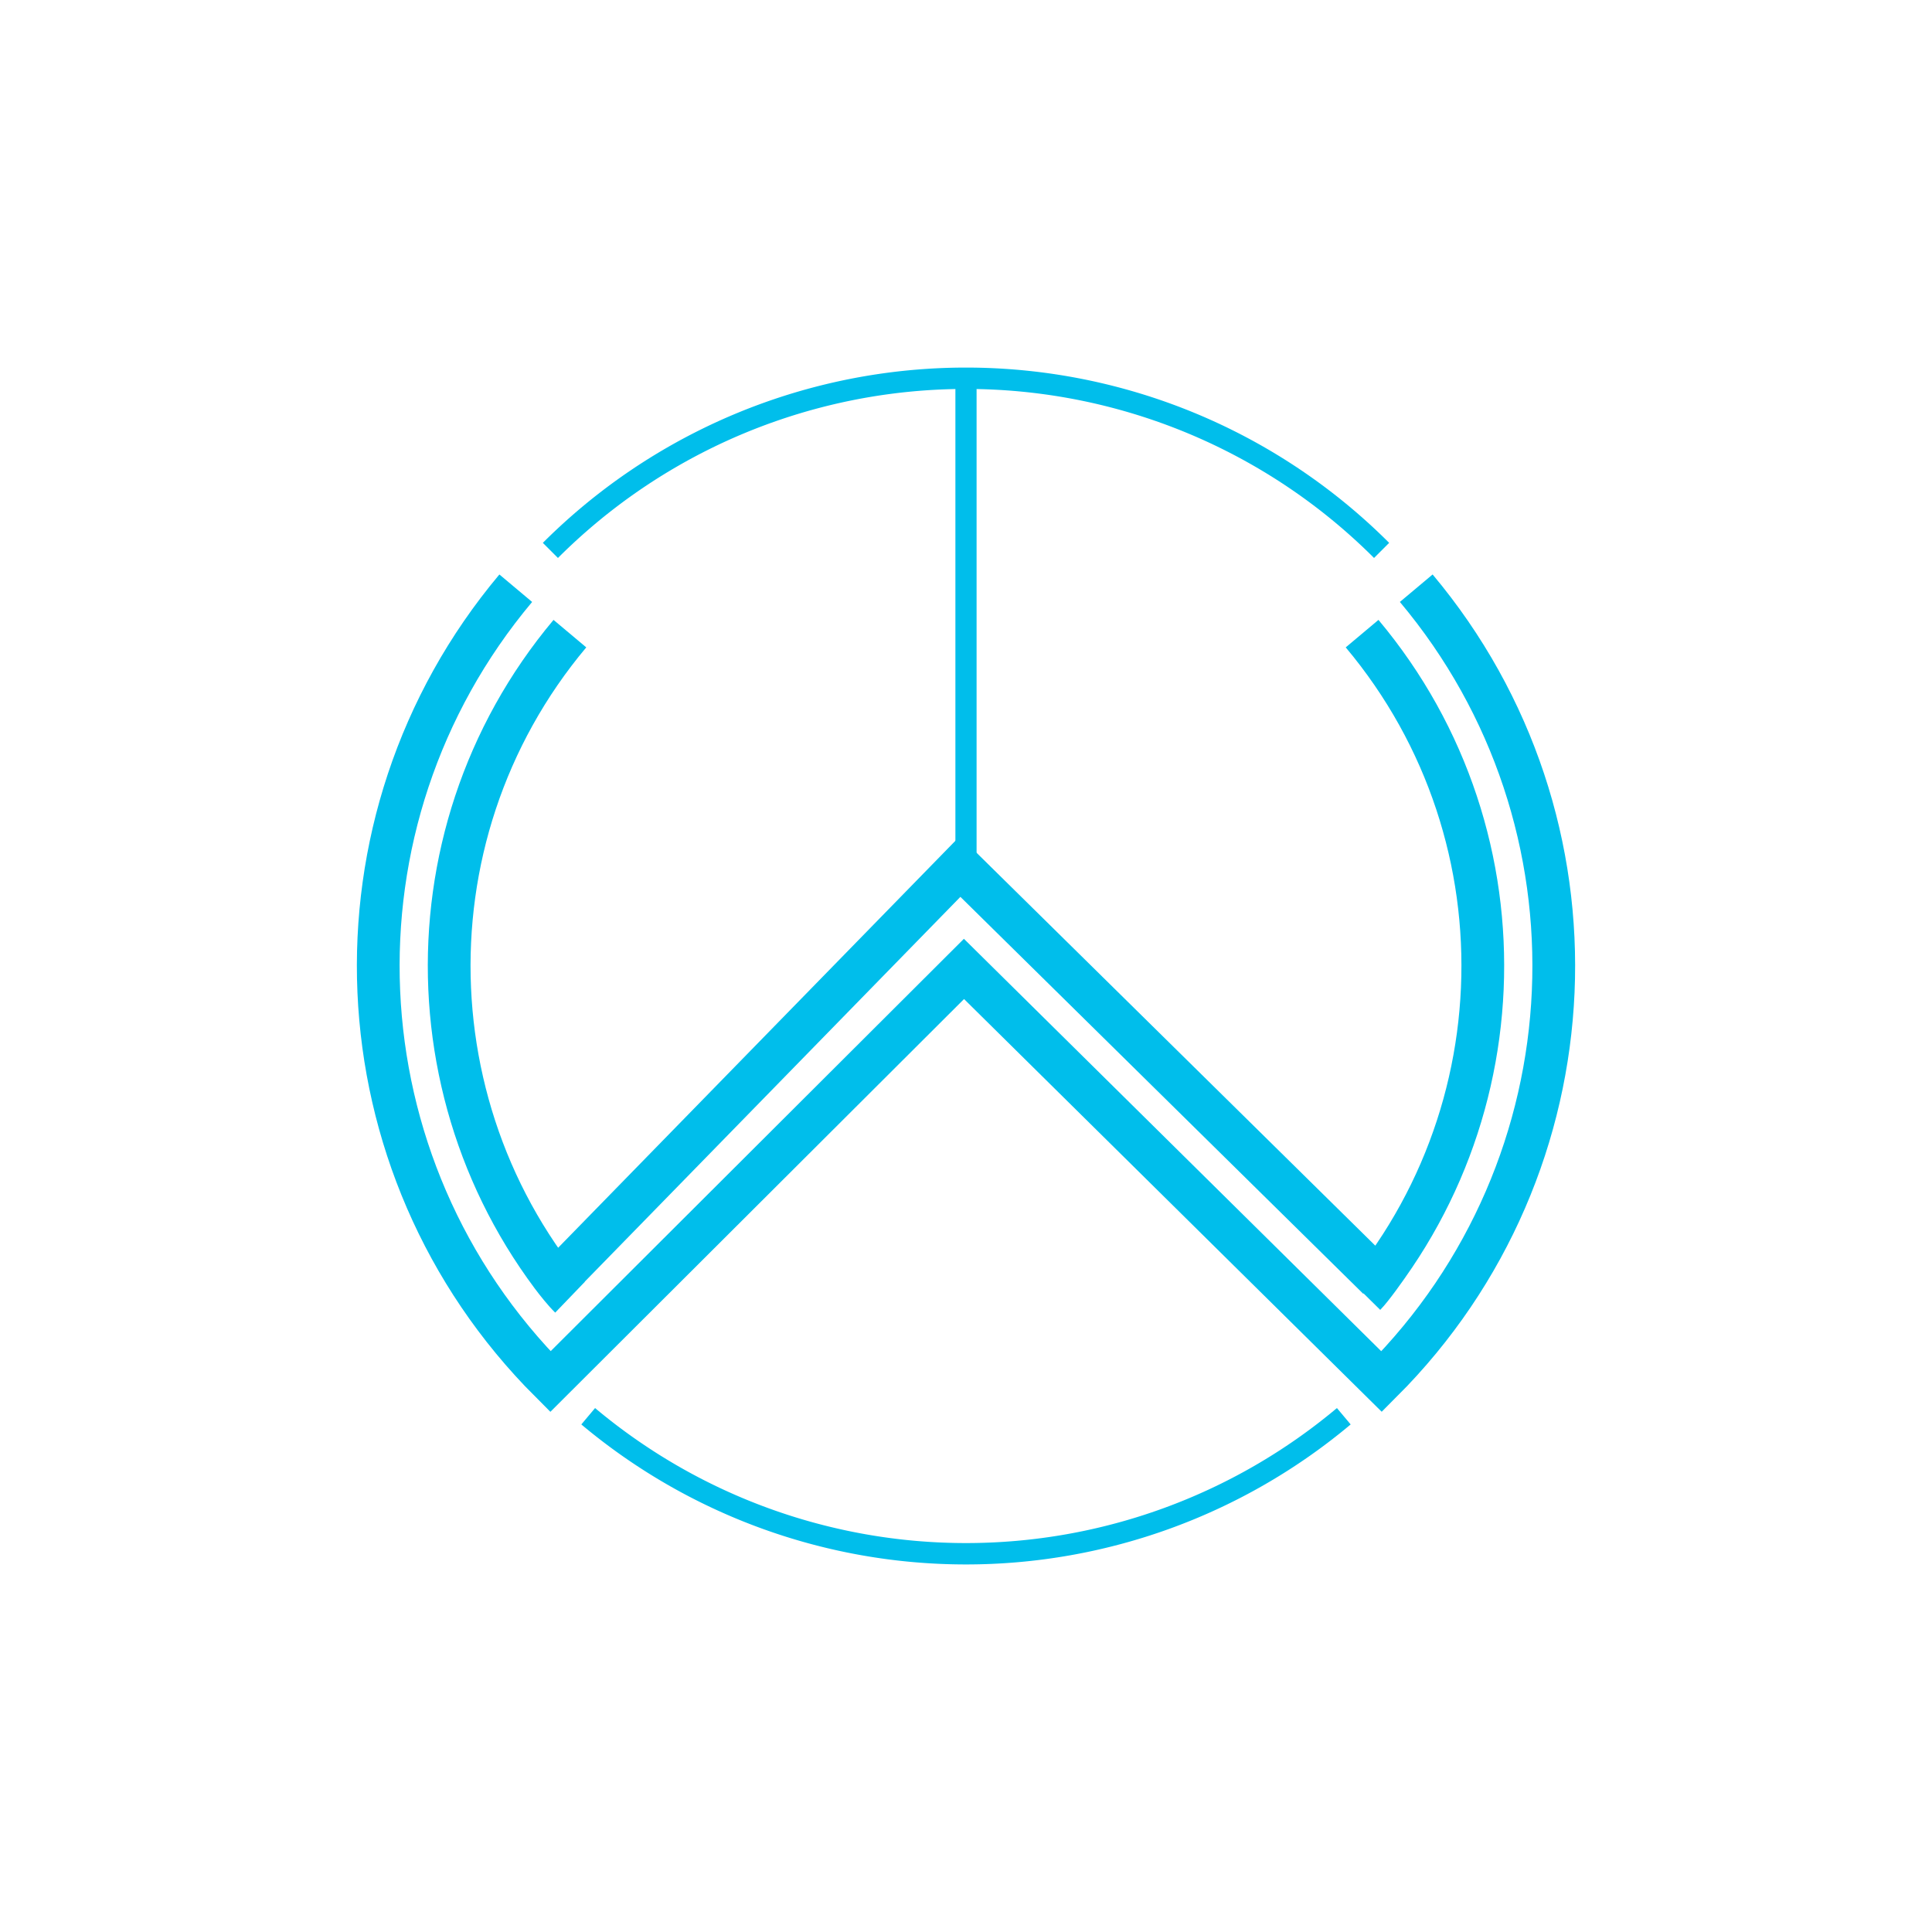 <?xml version="1.0" encoding="UTF-8" standalone="no"?>
<!-- Created with Inkscape (http://www.inkscape.org/) -->

<svg
   width="512"
   height="512"
   viewBox="0 0 135.467 135.467"
   version="1.1"
   id="svg1"
   inkscape:version="1.3.2 (091e20e, 2023-11-25, custom)"
   sodipodi:docname="ward-wise-logo.svg"
   inkscape:export-filename="Icon-maskable-192.png"
   inkscape:export-xdpi="36"
   inkscape:export-ydpi="36"
   xmlns:inkscape="http://www.inkscape.org/namespaces/inkscape"
   xmlns:sodipodi="http://sodipodi.sourceforge.net/DTD/sodipodi-0.dtd"
   xmlns="http://www.w3.org/2000/svg"
   xmlns:svg="http://www.w3.org/2000/svg">
  <sodipodi:namedview
     id="namedview1"
     pagecolor="#ffffff"
     bordercolor="#000000"
     borderopacity="0.25"
     inkscape:showpageshadow="2"
     inkscape:pageopacity="0.0"
     inkscape:pagecheckerboard="0"
     inkscape:deskcolor="#d1d1d1"
     inkscape:document-units="mm"
     showguides="false"
     inkscape:zoom="0.7011013"
     inkscape:cx="-39.224004"
     inkscape:cy="-20.681747"
     inkscape:window-width="1920"
     inkscape:window-height="1001"
     inkscape:window-x="-9"
     inkscape:window-y="-9"
     inkscape:window-maximized="1"
     inkscape:current-layer="svg1"
     inkscape:export-bgcolor="#ffffff00">
    <sodipodi:guide
       position="0,135.467"
       orientation="0,512"
       id="guide1"
       inkscape:locked="false" />
    <sodipodi:guide
       position="135.467,135.467"
       orientation="512,0"
       id="guide2"
       inkscape:locked="false" />
    <sodipodi:guide
       position="135.467,0"
       orientation="0,-512"
       id="guide3"
       inkscape:locked="false" />
    <sodipodi:guide
       position="0,0"
       orientation="-512,0"
       id="guide4"
       inkscape:locked="false" />
    <sodipodi:guide
       position="67.733,67.733"
       orientation="-1,0"
       id="guide5"
       inkscape:locked="false"
       inkscape:label=""
       inkscape:color="rgb(0,134,229)" />
    <sodipodi:guide
       position="-10.001,-120.533"
       orientation="0,1"
       id="guide6"
       inkscape:locked="false"
       inkscape:label=""
       inkscape:color="rgb(0,134,229)" />
    <sodipodi:guide
       position="-8.491,67.733"
       orientation="0,1"
       id="guide7"
       inkscape:locked="false"
       inkscape:label=""
       inkscape:color="rgb(0,134,229)" />
    <sodipodi:guide
       position="67.733,67.733"
       orientation="0.707,-0.707"
       id="guide8"
       inkscape:locked="false"
       inkscape:label=""
       inkscape:color="rgb(0,134,229)" />
    <sodipodi:guide
       position="256,-120.533"
       orientation="-0.707,-0.707"
       id="guide9"
       inkscape:locked="false"
       inkscape:label=""
       inkscape:color="rgb(0,134,229)" />
  </sodipodi:namedview>
  <defs
     id="defs1">
    <inkscape:path-effect
       effect="offset"
       id="path-effect7"
       is_visible="true"
       lpeversion="1.2"
       linejoin_type="miter"
       unit="mm"
       offset="7"
       miter_limit="4"
       attempt_force_join="true"
       update_on_knot_move="true" />
    <inkscape:path-effect
       effect="offset"
       id="path-effect5"
       is_visible="true"
       lpeversion="1.2"
       linejoin_type="miter"
       unit="mm"
       offset="7"
       miter_limit="4"
       attempt_force_join="false"
       update_on_knot_move="true" />
    <inkscape:path-effect
       effect="offset"
       id="path-effect16"
       is_visible="true"
       lpeversion="1.2"
       linejoin_type="miter"
       unit="mm"
       offset="7"
       miter_limit="4"
       attempt_force_join="true"
       update_on_knot_move="true" />
  </defs>
  <g
     inkscape:label="Layer 1"
     inkscape:groupmode="layer"
     id="layer1"
     style="display:none">
    <circle
       style="fill:none;stroke:#00ceeb;stroke-width:0.919;stroke-dasharray:none;stroke-opacity:1"
       id="circle9"
       cx="67.733"
       cy="67.733"
       r="58.208"
       inkscape:label="circle9" />
    <path
       style="display:none;fill:none;stroke:#eb00af;stroke-width:0.919;stroke-dasharray:none;stroke-opacity:1"
       id="circle10"
       sodipodi:type="arc"
       sodipodi:cx="67.73333"
       sodipodi:cy="67.73333"
       sodipodi:rx="58.208332"
       sodipodi:ry="58.208332"
       sodipodi:start="5.5850536"
       sodipodi:end="0.78539816"
       sodipodi:arc-type="arc"
       d="m 112.323,30.318 a 58.208,58.208 0 0 1 -3.431,78.575"
       sodipodi:open="true" />
    <path
       style="display:none;fill:none;stroke:#eb00af;stroke-width:0.919;stroke-dasharray:none;stroke-opacity:1"
       id="path1"
       sodipodi:type="arc"
       sodipodi:cx="67.73333"
       sodipodi:cy="67.73333"
       sodipodi:rx="58.208332"
       sodipodi:ry="58.208332"
       sodipodi:start="0.87266463"
       sodipodi:end="2.268928"
       sodipodi:arc-type="arc"
       d="m 105.149,112.323 a 58.208,58.208 0 0 1 -74.831,0"
       sodipodi:open="true" />
    <path
       style="display:inline;fill:none;stroke:#eb00af;stroke-width:0.919;stroke-dasharray:none;stroke-opacity:1"
       id="path2"
       sodipodi:type="arc"
       sodipodi:cx="67.73333"
       sodipodi:cy="67.73333"
       sodipodi:rx="58.208332"
       sodipodi:ry="58.208332"
       sodipodi:start="3.9269908"
       sodipodi:end="5.4977871"
       sodipodi:arc-type="arc"
       d="m 26.574,26.574 a 58.208,58.208 0 0 1 82.319,-2e-6"
       sodipodi:open="true" />
    <path
       style="display:inline;fill:none;stroke:#eb00af;stroke-width:0.919;stroke-dasharray:none;stroke-opacity:1"
       id="path12"
       sodipodi:type="arc"
       sodipodi:cx="67.73333"
       sodipodi:cy="67.73333"
       sodipodi:rx="58.208332"
       sodipodi:ry="58.208332"
       sodipodi:start="2.3561945"
       sodipodi:end="3.8397244"
       sodipodi:arc-type="arc"
       d="M 26.574,108.893 A 58.208,58.208 0 0 1 23.143,30.318"
       sodipodi:open="true" />
  </g>
  <g
     inkscape:groupmode="layer"
     id="layer3"
     inkscape:label="Layer 3"
     style="display:none">
    <path
       style="display:inline;fill:none;stroke:#00beeb;stroke-width:2.117;stroke-dasharray:none;stroke-opacity:1"
       id="path13"
       sodipodi:type="arc"
       sodipodi:cx="67.73333"
       sodipodi:cy="67.73333"
       sodipodi:rx="58.208332"
       sodipodi:ry="58.208332"
       sodipodi:start="3.9269908"
       sodipodi:end="5.4977871"
       sodipodi:arc-type="arc"
       d="m 26.574,26.574 a 58.208,58.208 0 0 1 82.319,-2e-6"
       sodipodi:open="true" />
    <path
       style="display:inline;fill:none;stroke:#00beeb;stroke-width:2.117;stroke-dasharray:none;stroke-opacity:1"
       id="path11"
       sodipodi:type="arc"
       sodipodi:cx="67.73333"
       sodipodi:cy="67.73333"
       sodipodi:rx="58.208332"
       sodipodi:ry="58.208332"
       sodipodi:start="0.87266463"
       sodipodi:end="2.268928"
       sodipodi:arc-type="arc"
       d="m 105.149,112.323 a 58.208,58.208 0 0 1 -74.831,0"
       sodipodi:open="true" />
    <path
       style="fill:none;stroke:#00beeb;stroke-width:2.098;stroke-linejoin:bevel;stroke-dasharray:none;stroke-opacity:1"
       d="m 67.733,57.834 -5e-6,-48.309"
       id="path3" />
  </g>
  <g
     inkscape:groupmode="layer"
     id="layer2"
     inkscape:label="Layer 2"
     style="display:none">
    <path
       id="path15"
       style="display:inline;fill:none;stroke:#00beeb;stroke-width:4.233;stroke-dasharray:none;stroke-opacity:1"
       d="M 23.143,30.318 C 3.743,53.438 5.232,87.552 26.574,108.893 l 40.96,-40.871 41.36,40.871 c 21.342,-21.342 22.831,-55.455 3.43,-78.576"
       sodipodi:nodetypes="ccccc" />
    <path
       id="path16"
       style="display:inline;fill:none;stroke:#00beeb;stroke-width:4.233;stroke-dasharray:none;stroke-opacity:1"
       d="m 28.518,100.535 c -0.521,-0.501 -1.322,-1.498 -1.805,-2.144 -0.483,-0.646 -0.949,-1.302 -1.398,-1.966 -0.449,-0.664 -0.881,-1.336 -1.296,-2.017 -0.415,-0.68 -0.812,-1.368 -1.193,-2.064 -0.38,-0.695 -0.744,-1.398 -1.09,-2.107 -0.346,-0.709 -0.675,-1.425 -0.986,-2.146 -2.492,-5.773 -3.881,-11.925 -4.152,-18.125 -0.271,-6.201 0.577,-12.45 2.556,-18.418 1.98,-5.968 5.092,-11.655 9.351,-16.731 M 108.557,98.684 67.15,57.884 26.758,99.264 M 106.961,34.817 c 1.065,1.269 2.058,2.576 2.979,3.916 0.922,1.34 1.772,2.713 2.551,4.114 0.779,1.401 1.487,2.83 2.123,4.282 0.637,1.452 1.202,2.926 1.697,4.418 0.495,1.492 0.919,3.002 1.273,4.524 0.354,1.522 0.637,3.056 0.849,4.598 0.213,1.542 0.355,3.091 0.427,4.642 0.072,1.551 0.074,3.104 0.007,4.654 -0.068,1.55 -0.205,3.097 -0.412,4.636 -0.207,1.539 -0.484,3.07 -0.83,4.587 -0.346,1.517 -0.762,3.021 -1.247,4.507 -0.485,1.485 -1.039,2.952 -1.662,4.396 -0.623,1.443 -1.315,2.863 -2.076,4.253 -0.761,1.391 -1.59,2.753 -2.488,4.08 -0.898,1.328 -2.266,3.235 -2.9,3.877"
       sodipodi:nodetypes="csssssssscccccssssssssssssssc" />
    <path
       id="path5"
       style="display:none;fill:none;stroke:#00beeb;stroke-width:4.233;stroke-dasharray:none;stroke-opacity:1"
       d="M 31.523,103.943 C 12.783,85.203 11.47,55.119 28.506,34.817 M 113.843,103.943 67.733,57.834 21.624,103.943 M 106.961,34.817 c 17.036,20.302 15.723,50.386 -3.018,69.126"
       sodipodi:nodetypes="ccccccc"
       inkscape:path-effect="#path-effect7"
       inkscape:original-d="M 23.14329,30.317529 C 3.7431333,53.437731 5.2321812,87.551706 26.573572,108.89309 m 0,0 41.159759,-41.159754 41.159759,41.159754 m 0,0 c 21.34158,-21.341568 22.83085,-55.455357 3.43029,-78.575561" />
  </g>
  <g
     id="g14"
     transform="matrix(0.708,0,0,0.708,19.778,19.779)">
    <path
       style="display:inline;fill:none;stroke:#00beeb;stroke-width:2.098;stroke-linejoin:bevel;stroke-dasharray:none;stroke-opacity:1"
       d="m 67.733,57.834 -5e-6,-48.309"
       id="path9" />
    <path
       style="display:inline;fill:none;stroke:#00beeb;stroke-width:2.117;stroke-dasharray:none;stroke-opacity:1"
       id="path10"
       sodipodi:type="arc"
       sodipodi:cx="67.73333"
       sodipodi:cy="67.73333"
       sodipodi:rx="58.208332"
       sodipodi:ry="58.208332"
       sodipodi:start="0.87266463"
       sodipodi:end="2.268928"
       sodipodi:arc-type="arc"
       d="m 105.149,112.323 a 58.208,58.208 0 0 1 -74.831,0"
       sodipodi:open="true" />
    <path
       style="display:inline;fill:none;stroke:#00beeb;stroke-width:2.117;stroke-dasharray:none;stroke-opacity:1"
       id="path14"
       sodipodi:type="arc"
       sodipodi:cx="67.73333"
       sodipodi:cy="67.73333"
       sodipodi:rx="58.208332"
       sodipodi:ry="58.208332"
       sodipodi:start="3.9269908"
       sodipodi:end="5.4977871"
       sodipodi:arc-type="arc"
       d="m 26.574,26.574 a 58.208,58.208 0 0 1 82.319,-2e-6"
       sodipodi:open="true" />
    <path
       id="path8"
       style="display:inline;fill:none;stroke:#00beeb;stroke-width:4.233;stroke-dasharray:none;stroke-opacity:1"
       d="M 23.143,30.318 C 3.743,53.438 5.232,87.552 26.574,108.893 l 40.96,-40.871 41.36,40.871 c 21.342,-21.342 22.831,-55.455 3.43,-78.576"
       sodipodi:nodetypes="ccccc" />
    <path
       id="path7"
       style="display:inline;fill:none;stroke:#00beeb;stroke-width:4.233;stroke-dasharray:none;stroke-opacity:1"
       d="m 28.518,100.535 c -0.521,-0.501 -1.322,-1.498 -1.805,-2.144 -0.483,-0.646 -0.949,-1.302 -1.398,-1.966 -0.449,-0.664 -0.881,-1.336 -1.296,-2.017 -0.415,-0.68 -0.812,-1.368 -1.193,-2.064 -0.38,-0.695 -0.744,-1.398 -1.09,-2.107 -0.346,-0.709 -0.675,-1.425 -0.986,-2.146 -2.492,-5.773 -3.881,-11.925 -4.152,-18.125 -0.271,-6.201 0.577,-12.45 2.556,-18.418 1.98,-5.968 5.092,-11.655 9.351,-16.731 M 108.557,98.684 67.15,57.884 26.758,99.264 M 106.961,34.817 c 1.065,1.269 2.058,2.576 2.979,3.916 0.922,1.34 1.772,2.713 2.551,4.114 0.779,1.401 1.487,2.83 2.123,4.282 0.637,1.452 1.202,2.926 1.697,4.418 0.495,1.492 0.919,3.002 1.273,4.524 0.354,1.522 0.637,3.056 0.849,4.598 0.213,1.542 0.355,3.091 0.427,4.642 0.072,1.551 0.074,3.104 0.007,4.654 -0.068,1.55 -0.205,3.097 -0.412,4.636 -0.207,1.539 -0.484,3.07 -0.83,4.587 -0.346,1.517 -0.762,3.021 -1.247,4.507 -0.485,1.485 -1.039,2.952 -1.662,4.396 -0.623,1.443 -1.315,2.863 -2.076,4.253 -0.761,1.391 -1.59,2.753 -2.488,4.08 -0.898,1.328 -2.266,3.235 -2.9,3.877"
       sodipodi:nodetypes="csssssssscccccssssssssssssssc" />
  </g>
  <g
     inkscape:groupmode="layer"
     id="layer4"
     inkscape:label="Layer 4" />
</svg>

